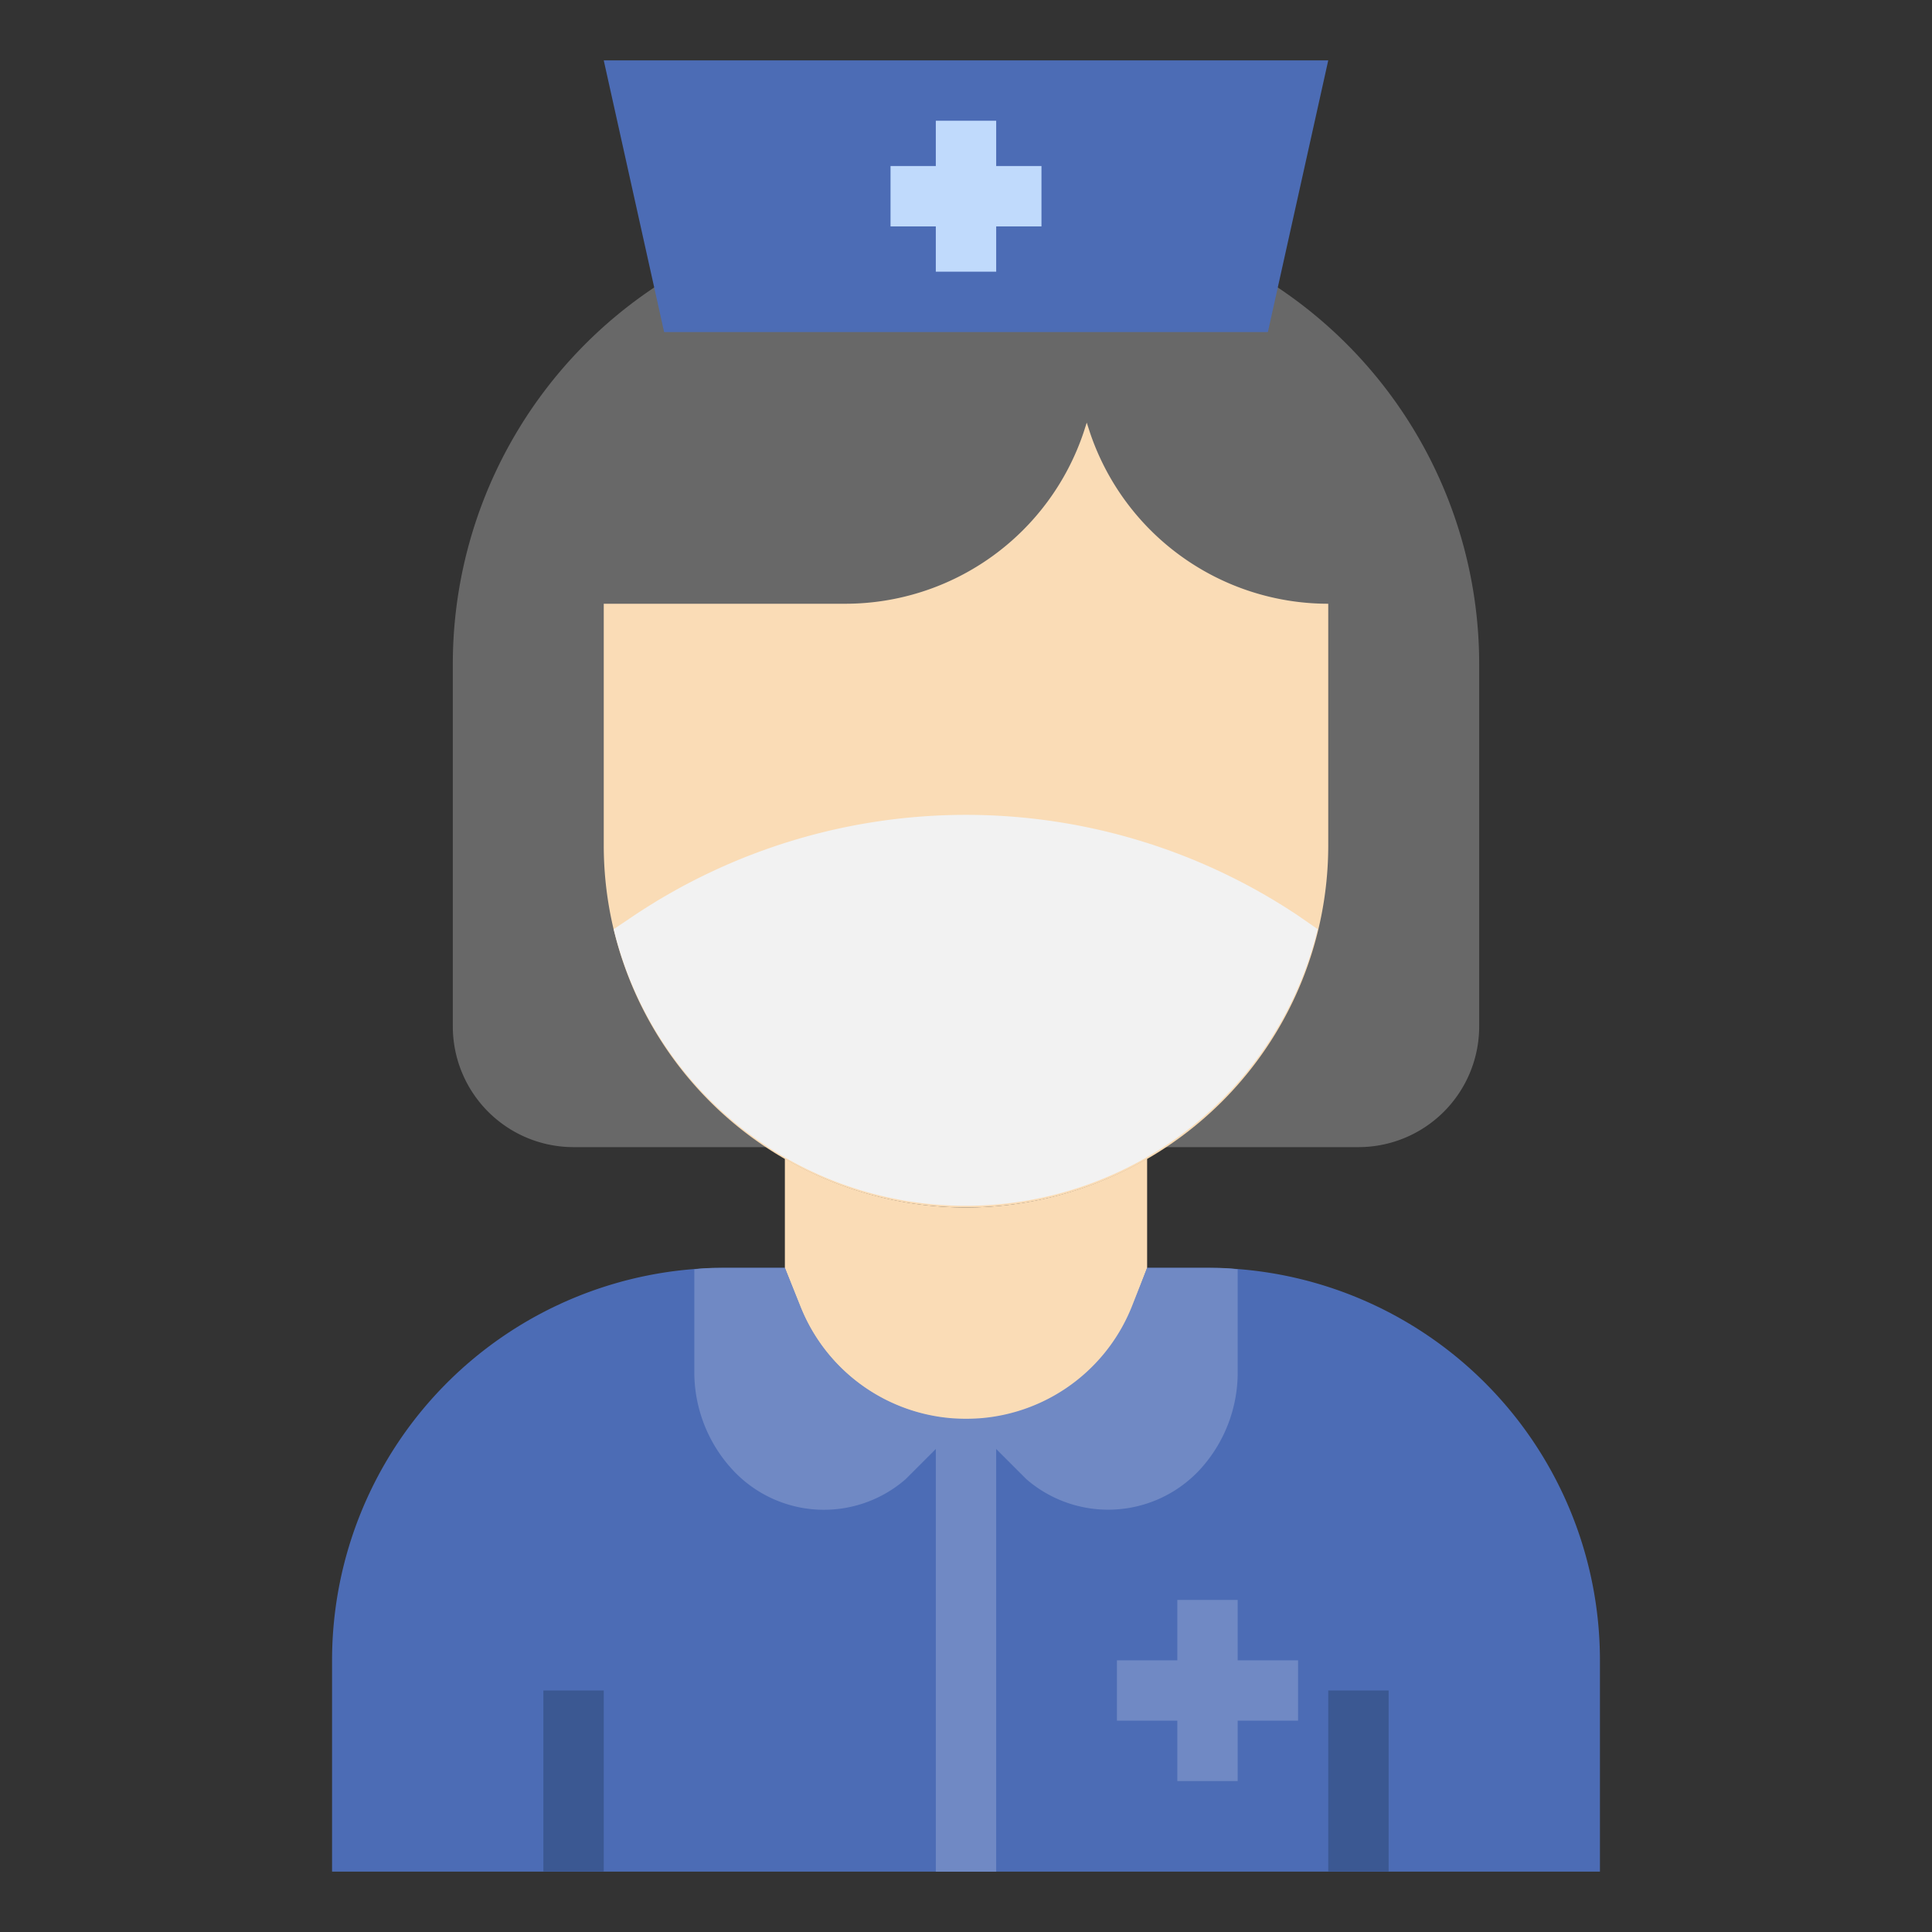 <?xml version="1.0" ?><svg viewBox="0 0 64 64" xmlns="http://www.w3.org/2000/svg"><rect x="0" y="0" width="64" height="64" fill="#333333" stroke="none"/><defs><style>.cls-1{fill:#4c6cb5;}.cls-2{fill:#686868;}.cls-3{fill:#fadcb6;}.cls-4{fill:#7089c4;}.cls-5{fill:#f2f2f2;}.cls-6{fill:#c0dafc;}.cls-7{fill:#3b5892;}</style></defs><title/><g data-name="Layer 30" id="Layer_30"><path class="cls-1" d="M26,42H24A13,13,0,0,0,11,55v7H53V55A13,13,0,0,0,40,42H26Z"/><path class="cls-2" d="M25.37,38H19a4,4,0,0,1-4-4V22A15,15,0,0,1,22,9.31H42A15,15,0,0,1,49,22V34a4,4,0,0,1-4,4H25.37Z"/><path class="cls-3" d="M44,20h0v8A12,12,0,0,1,32,40h0A12,12,0,0,1,20,28V20h8a8.33,8.33,0,0,0,7.9-5.69L36,14l.1.31A8.33,8.33,0,0,0,44,20Z"/><path class="cls-3" d="M32,40a12,12,0,0,1-6-1.62V42l.51,1.29a5.92,5.92,0,0,0,11,0L38,42V38.38A12,12,0,0,1,32,40Z"/><path class="cls-4" d="M40,42H38l-.51,1.29A5.91,5.91,0,0,1,32,47h0l2,2a4.14,4.14,0,0,0,5.76-.33A4.76,4.76,0,0,0,41,45.41V42.05C40.67,42,40.34,42,40,42Z"/><path class="cls-4" d="M24,42h2l.52,1.29A5.9,5.9,0,0,0,32,47h0l-2,2a4.12,4.12,0,0,1-5.75-.33A4.77,4.77,0,0,1,23,45.41V42.05C23.33,42,23.66,42,24,42Z"/><path class="cls-5" d="M43,30.33a19.8,19.8,0,0,0-22,0l-.67.45a12,12,0,0,0,23.32,0Z"/><polygon class="cls-1" points="42 11 22 11 20 2 44 2 42 11"/><polygon class="cls-6" points="34.5 5.5 33 5.5 33 4 31 4 31 5.5 29.5 5.5 29.5 7.5 31 7.5 31 9 33 9 33 7.5 34.5 7.5 34.5 5.5"/><rect class="cls-7" height="6" width="2" x="18" y="56"/><rect class="cls-7" height="6" width="2" x="44" y="56"/><rect class="cls-4" height="15" width="2" x="31" y="47"/><polygon class="cls-4" points="41 53 39 53 39 55 37 55 37 57 39 57 39 59 41 59 41 57 43 57 43 55 41 55 41 53"/></g></svg>